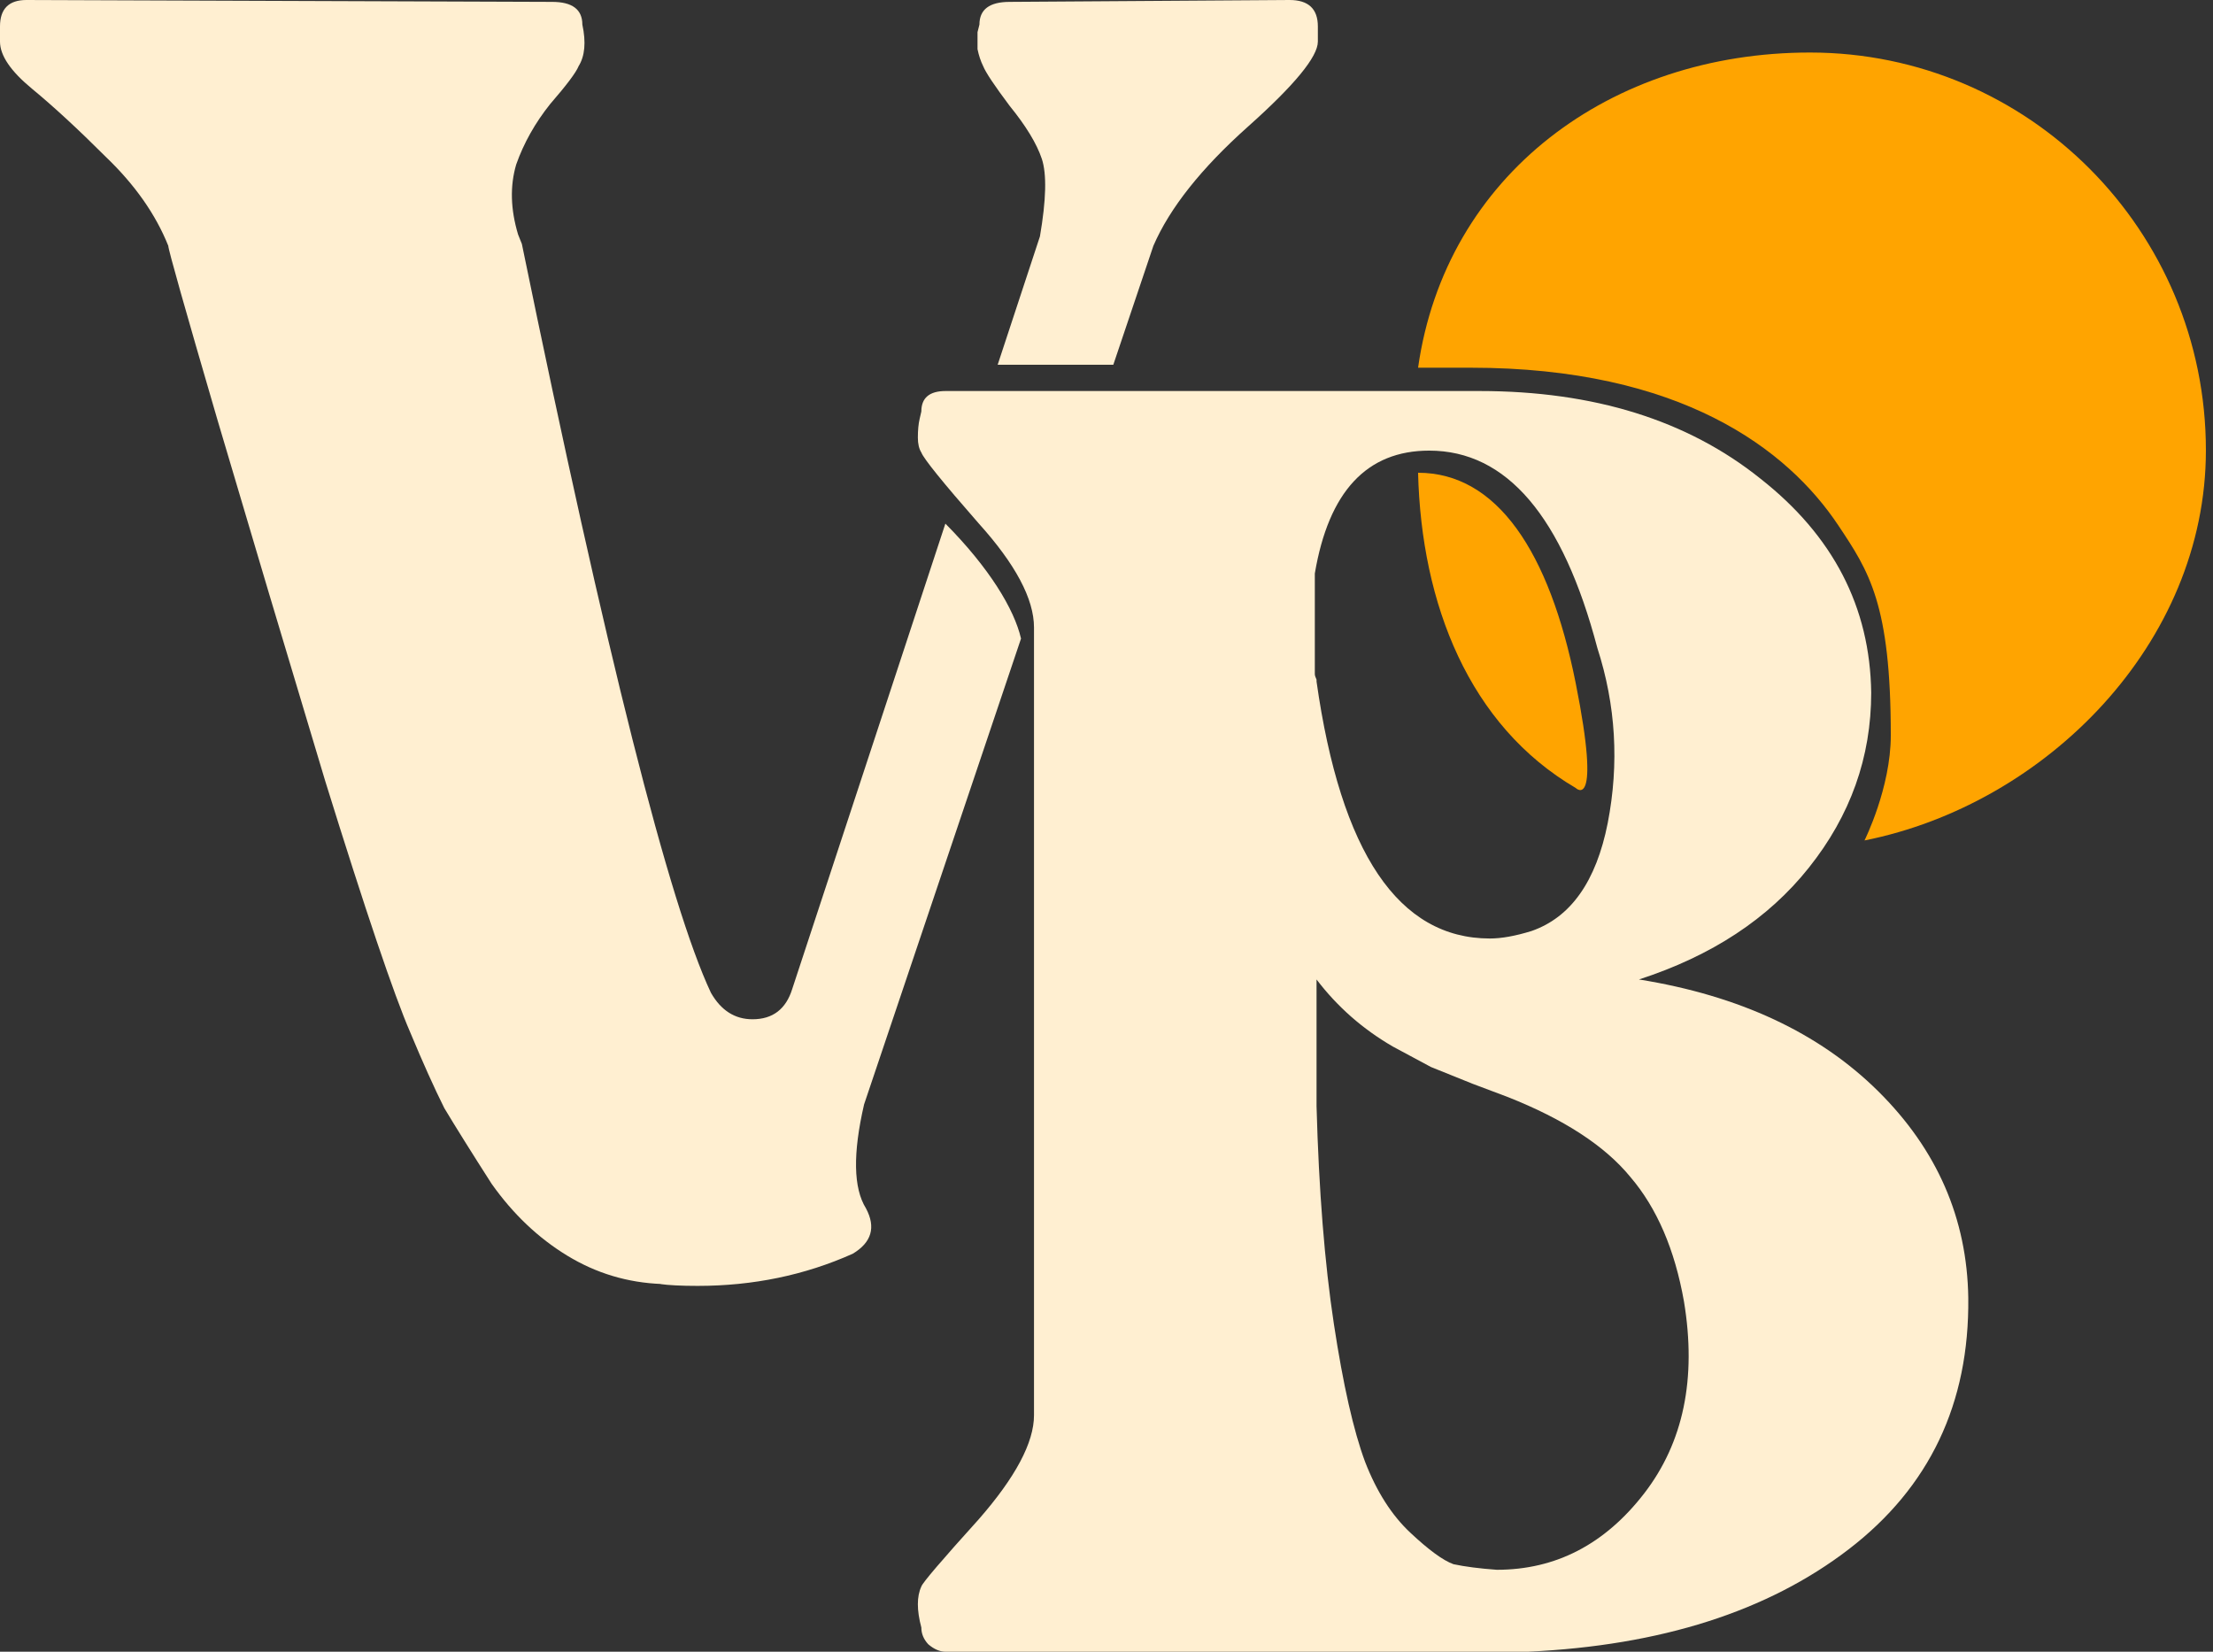 <svg width="67" height="50" viewBox="0 0 67 50" fill="none" xmlns="http://www.w3.org/2000/svg">
<rect x="0" y="0" width="67" height="50" fill="#333333" stroke="none"/>
<path d="M39.899 1.259V0.801C39.899 0.267 39.613 0 39.041 0L30.569 0.057C29.958 0.057 29.653 0.286 29.653 0.744L29.595 0.973V1.488C29.634 1.679 29.691 1.851 29.767 2.004C29.843 2.194 30.111 2.595 30.569 3.206C31.065 3.816 31.389 4.351 31.542 4.809C31.694 5.266 31.675 6.049 31.485 7.156L30.205 11.042L33.706 11.042L34.919 7.442C35.415 6.297 36.369 5.095 37.781 3.835C39.193 2.576 39.899 1.717 39.899 1.259Z" fill="#FFEFD1"/>
<path d="M30.912 19.331L26.161 33.431C25.817 34.919 25.836 35.969 26.218 36.579C26.523 37.152 26.39 37.61 25.817 37.953C24.367 38.602 22.802 38.926 21.123 38.926C20.627 38.926 20.245 38.907 19.978 38.869H20.036C19.005 38.831 18.051 38.545 17.173 38.01C16.296 37.476 15.532 36.751 14.884 35.835C14.273 34.881 13.796 34.118 13.452 33.545C13.147 32.935 12.804 32.171 12.422 31.256C11.926 30.111 11.067 27.573 9.846 23.642C8.663 19.711 7.575 16.067 6.583 12.708C5.591 9.312 5.095 7.556 5.095 7.442C4.713 6.488 4.083 5.591 3.206 4.751C2.366 3.912 1.622 3.225 0.973 2.69C0.324 2.156 0 1.679 0 1.259V0.801C0 0.267 0.267 0 0.801 0L16.715 0.057C17.326 0.057 17.631 0.286 17.631 0.744C17.746 1.278 17.708 1.698 17.517 2.004C17.441 2.194 17.154 2.576 16.658 3.148C16.2 3.721 15.857 4.332 15.628 4.98C15.437 5.629 15.456 6.335 15.685 7.098L15.8 7.385C18.356 19.826 20.265 27.382 21.524 30.053C21.829 30.588 22.249 30.855 22.783 30.855C23.394 30.855 23.795 30.549 23.985 29.939L28.622 15.851C29.943 17.182 30.707 18.436 30.912 19.331Z" fill="#FFEFD1"/>
<path d="M59.591 39.29C59.626 42.484 58.419 45.021 55.97 46.9C53.521 48.779 50.285 49.812 46.261 50H46.314H28.629C28.454 50 28.279 49.925 28.104 49.775C27.964 49.624 27.894 49.455 27.894 49.267C27.754 48.741 27.754 48.328 27.894 48.027C27.929 47.914 28.506 47.238 29.626 45.998C30.745 44.72 31.305 43.668 31.305 42.841V18.996C31.305 18.132 30.745 17.079 29.626 15.839C28.541 14.599 27.964 13.885 27.894 13.697C27.824 13.585 27.789 13.434 27.789 13.246C27.789 13.021 27.807 12.833 27.842 12.683L27.894 12.457C27.894 12.044 28.139 11.837 28.629 11.837H44.792C48.256 11.837 51.089 12.72 53.294 14.486C55.498 16.215 56.617 18.376 56.652 20.969C56.652 22.923 56.022 24.69 54.763 26.268C53.538 27.809 51.824 28.936 49.62 29.65C52.664 30.139 55.078 31.266 56.862 33.032C58.646 34.799 59.556 36.884 59.591 39.29ZM48.361 19.616C47.311 15.633 45.614 13.641 43.27 13.641C41.381 13.641 40.226 14.881 39.807 17.361V20.405C39.807 20.443 39.824 20.499 39.859 20.575V20.631C40.594 25.817 42.343 28.41 45.107 28.41C45.457 28.41 45.877 28.335 46.366 28.184C47.556 27.771 48.326 26.681 48.675 24.915C49.025 23.111 48.92 21.345 48.361 19.616ZM45.317 47.52C47.101 47.52 48.588 46.749 49.778 45.209C50.967 43.668 51.369 41.732 50.984 39.402C50.705 37.824 50.162 36.565 49.358 35.626C48.588 34.686 47.346 33.878 45.632 33.202C45.527 33.164 45.177 33.032 44.582 32.807C44.022 32.581 43.602 32.412 43.323 32.3C43.043 32.149 42.658 31.943 42.168 31.68C41.713 31.416 41.294 31.116 40.909 30.778C40.524 30.439 40.174 30.064 39.859 29.65V33.483C39.929 36.039 40.104 38.237 40.384 40.079C40.664 41.92 40.979 43.311 41.328 44.25C41.678 45.152 42.133 45.866 42.693 46.392C43.253 46.918 43.69 47.238 44.005 47.351C44.355 47.426 44.792 47.482 45.317 47.52Z" fill="#FFEFD1"/>
<path d="M56.449 25.442C61.945 24.345 66.785 19.474 66.785 13.632C66.785 6.981 61.419 1.59 54.799 1.59C48.759 1.59 43.764 5.295 42.933 11.131H44.523C50.884 11.131 54.117 13.595 55.654 15.901C56.588 17.302 57.245 18.286 57.245 22.262C57.245 23.852 56.449 25.442 56.449 25.442Z" fill="#FFA400"/>
<path d="M47.704 23.852C47.704 23.852 48.499 24.647 47.704 20.672C46.909 16.696 45.319 14.311 42.933 14.311C43.032 18.291 44.481 21.964 47.704 23.852Z" fill="#FFA400"/>
</svg>
